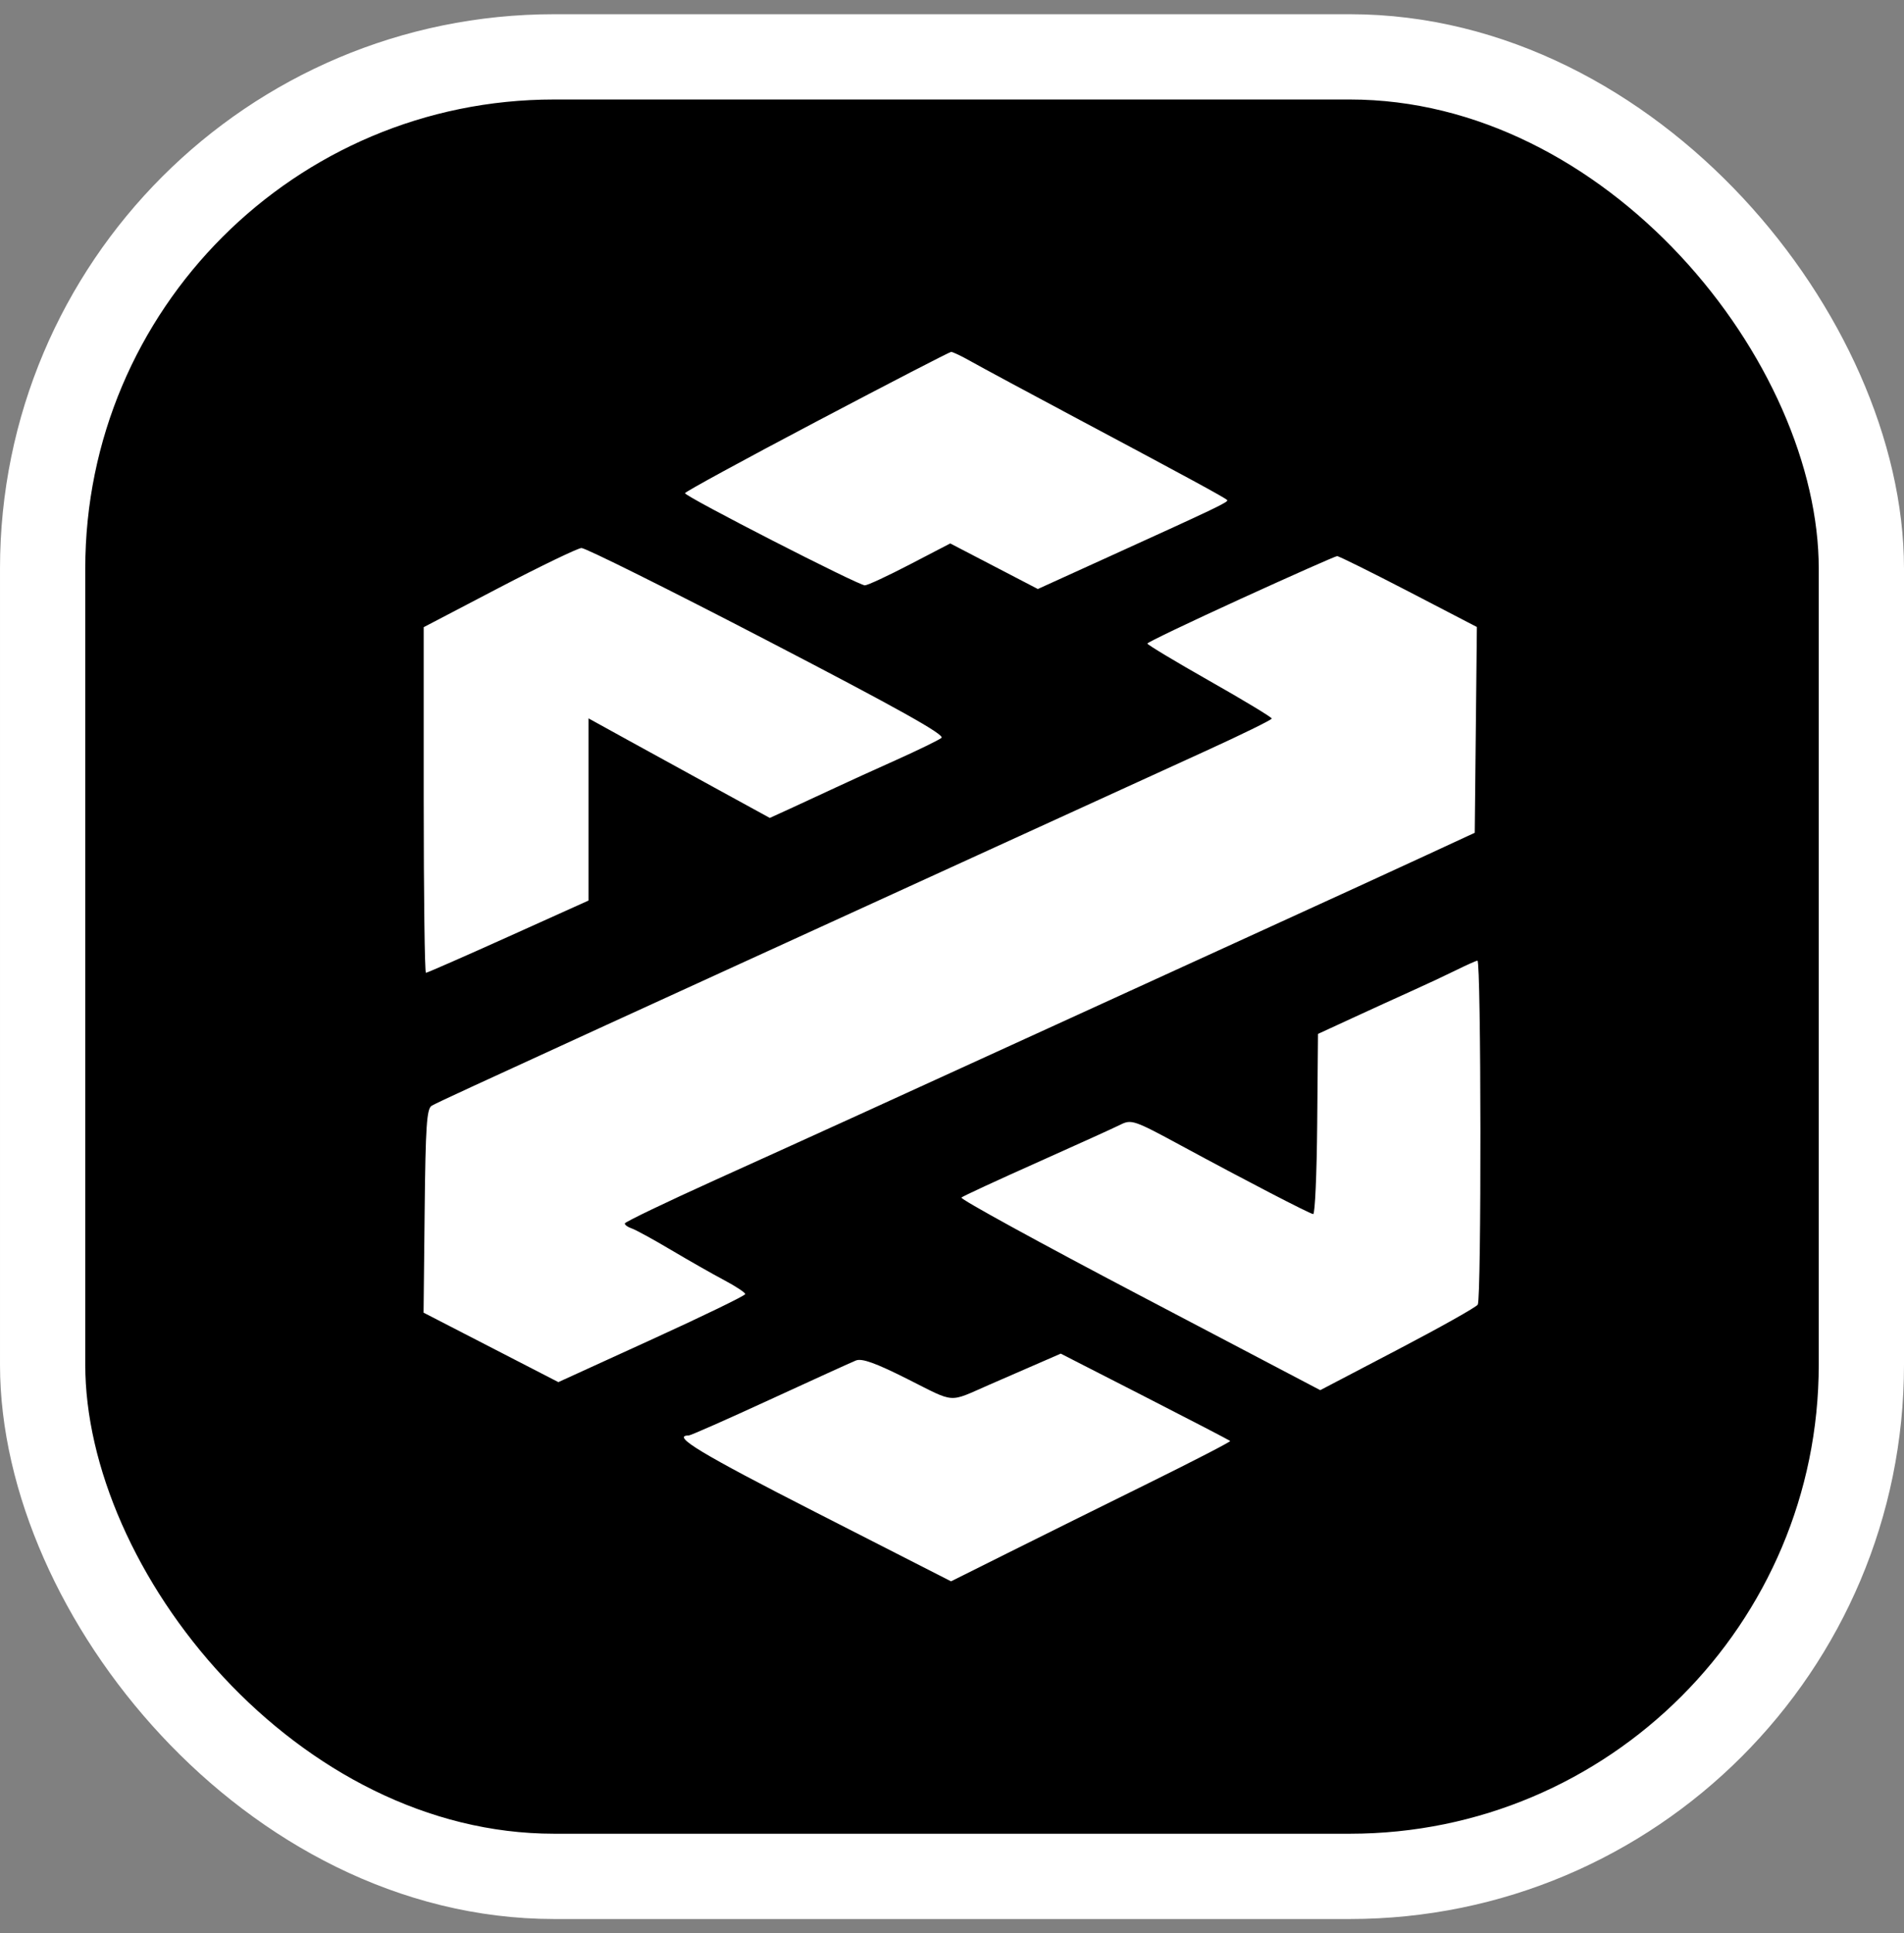 <svg width="67" height="68" viewBox="0 0 67 68" fill="none" xmlns="http://www.w3.org/2000/svg">
<rect x="0" y="0" width="67" height="68" fill="#808080" stroke="none"/>
<rect x="1.5" y="2" width="64" height="64" rx="18" fill="black"/>
<rect x="1.5" y="2" width="64" height="64" rx="18" stroke="white" stroke-width="3"/>
<path fill-rule="evenodd" clip-rule="evenodd" d="M28.735 14.824C26.188 16.166 24.104 17.301 24.104 17.347C24.105 17.466 30.218 20.597 30.435 20.589C30.534 20.586 31.25 20.253 32.026 19.849L33.438 19.115L36.521 20.718L39.046 19.57C42.85 17.842 43.245 17.652 43.183 17.589C43.101 17.504 41.736 16.763 38.034 14.792C36.245 13.839 34.509 12.905 34.175 12.716C33.842 12.527 33.524 12.376 33.468 12.378C33.413 12.381 31.283 13.482 28.735 14.824ZM17.562 20.674L14.91 22.06V28.139C14.91 31.483 14.945 34.218 14.988 34.218C15.03 34.218 16.335 33.646 17.887 32.947L20.709 31.676V25.268L22.088 26.028C23.151 26.613 24.214 27.197 25.278 27.779L27.088 28.77L27.894 28.402C28.399 28.171 28.904 27.937 29.407 27.701C29.796 27.518 30.751 27.083 31.529 26.735C32.306 26.386 33.026 26.035 33.129 25.955C33.264 25.849 31.61 24.925 27.011 22.537C23.545 20.737 20.597 19.27 20.461 19.276C20.325 19.284 19.021 19.913 17.562 20.674ZM43.661 21.063C41.855 21.888 40.376 22.596 40.374 22.636C40.373 22.676 41.357 23.268 42.562 23.951C43.767 24.634 44.752 25.229 44.752 25.274C44.752 25.319 43.686 25.841 42.383 26.435C41.08 27.029 37.787 28.533 35.064 29.778L25.942 33.947C23.647 34.996 21.579 35.942 21.345 36.049C16.658 38.195 15.37 38.79 15.193 38.892C15.015 38.995 14.975 39.593 14.943 42.593L14.905 46.172L19.648 48.615L22.936 47.114C24.745 46.289 26.225 45.571 26.225 45.518C26.225 45.465 25.891 45.245 25.482 45.028C25.074 44.812 24.231 44.332 23.608 43.963C22.986 43.593 22.366 43.254 22.229 43.209C22.093 43.164 21.984 43.086 21.986 43.034C21.988 42.983 23.436 42.288 25.203 41.489C28.636 39.937 31.263 38.74 36.903 36.161C39.425 35.008 41.947 33.856 44.469 32.704C46.687 31.692 49.264 30.511 50.197 30.078L51.895 29.292L51.97 22.054L49.565 20.805C48.242 20.119 47.111 19.559 47.052 19.561C46.993 19.562 45.467 20.239 43.661 21.063ZM51.25 34.12C50.896 34.295 50.196 34.623 49.695 34.848C49.193 35.074 48.242 35.508 47.581 35.813L46.379 36.367L46.351 39.544C46.336 41.292 46.273 42.714 46.21 42.705C46.068 42.683 43.815 41.515 41.55 40.288C39.915 39.402 39.812 39.367 39.428 39.559C39.206 39.67 37.879 40.272 36.479 40.897C35.078 41.522 33.887 42.073 33.831 42.123C33.775 42.173 36.593 43.718 40.094 45.556L46.458 48.898L49.176 47.476C50.671 46.694 51.943 45.98 52.001 45.89C52.133 45.689 52.122 33.774 51.99 33.79C51.938 33.796 51.605 33.945 51.25 34.12ZM36.196 48.105C35.724 48.31 35.253 48.515 34.781 48.721C33.358 49.343 33.637 49.364 31.944 48.512C30.816 47.944 30.33 47.769 30.119 47.854C29.961 47.918 28.599 48.537 27.092 49.231C25.585 49.925 24.3 50.492 24.236 50.492C23.604 50.492 24.655 51.127 28.71 53.196L33.466 55.622L35.468 54.623C36.568 54.073 38.788 52.973 40.401 52.177C42.013 51.382 43.313 50.71 43.289 50.685C43.264 50.66 41.913 49.958 40.286 49.126L37.327 47.613L36.196 48.105Z" fill="white"/>
</svg>
